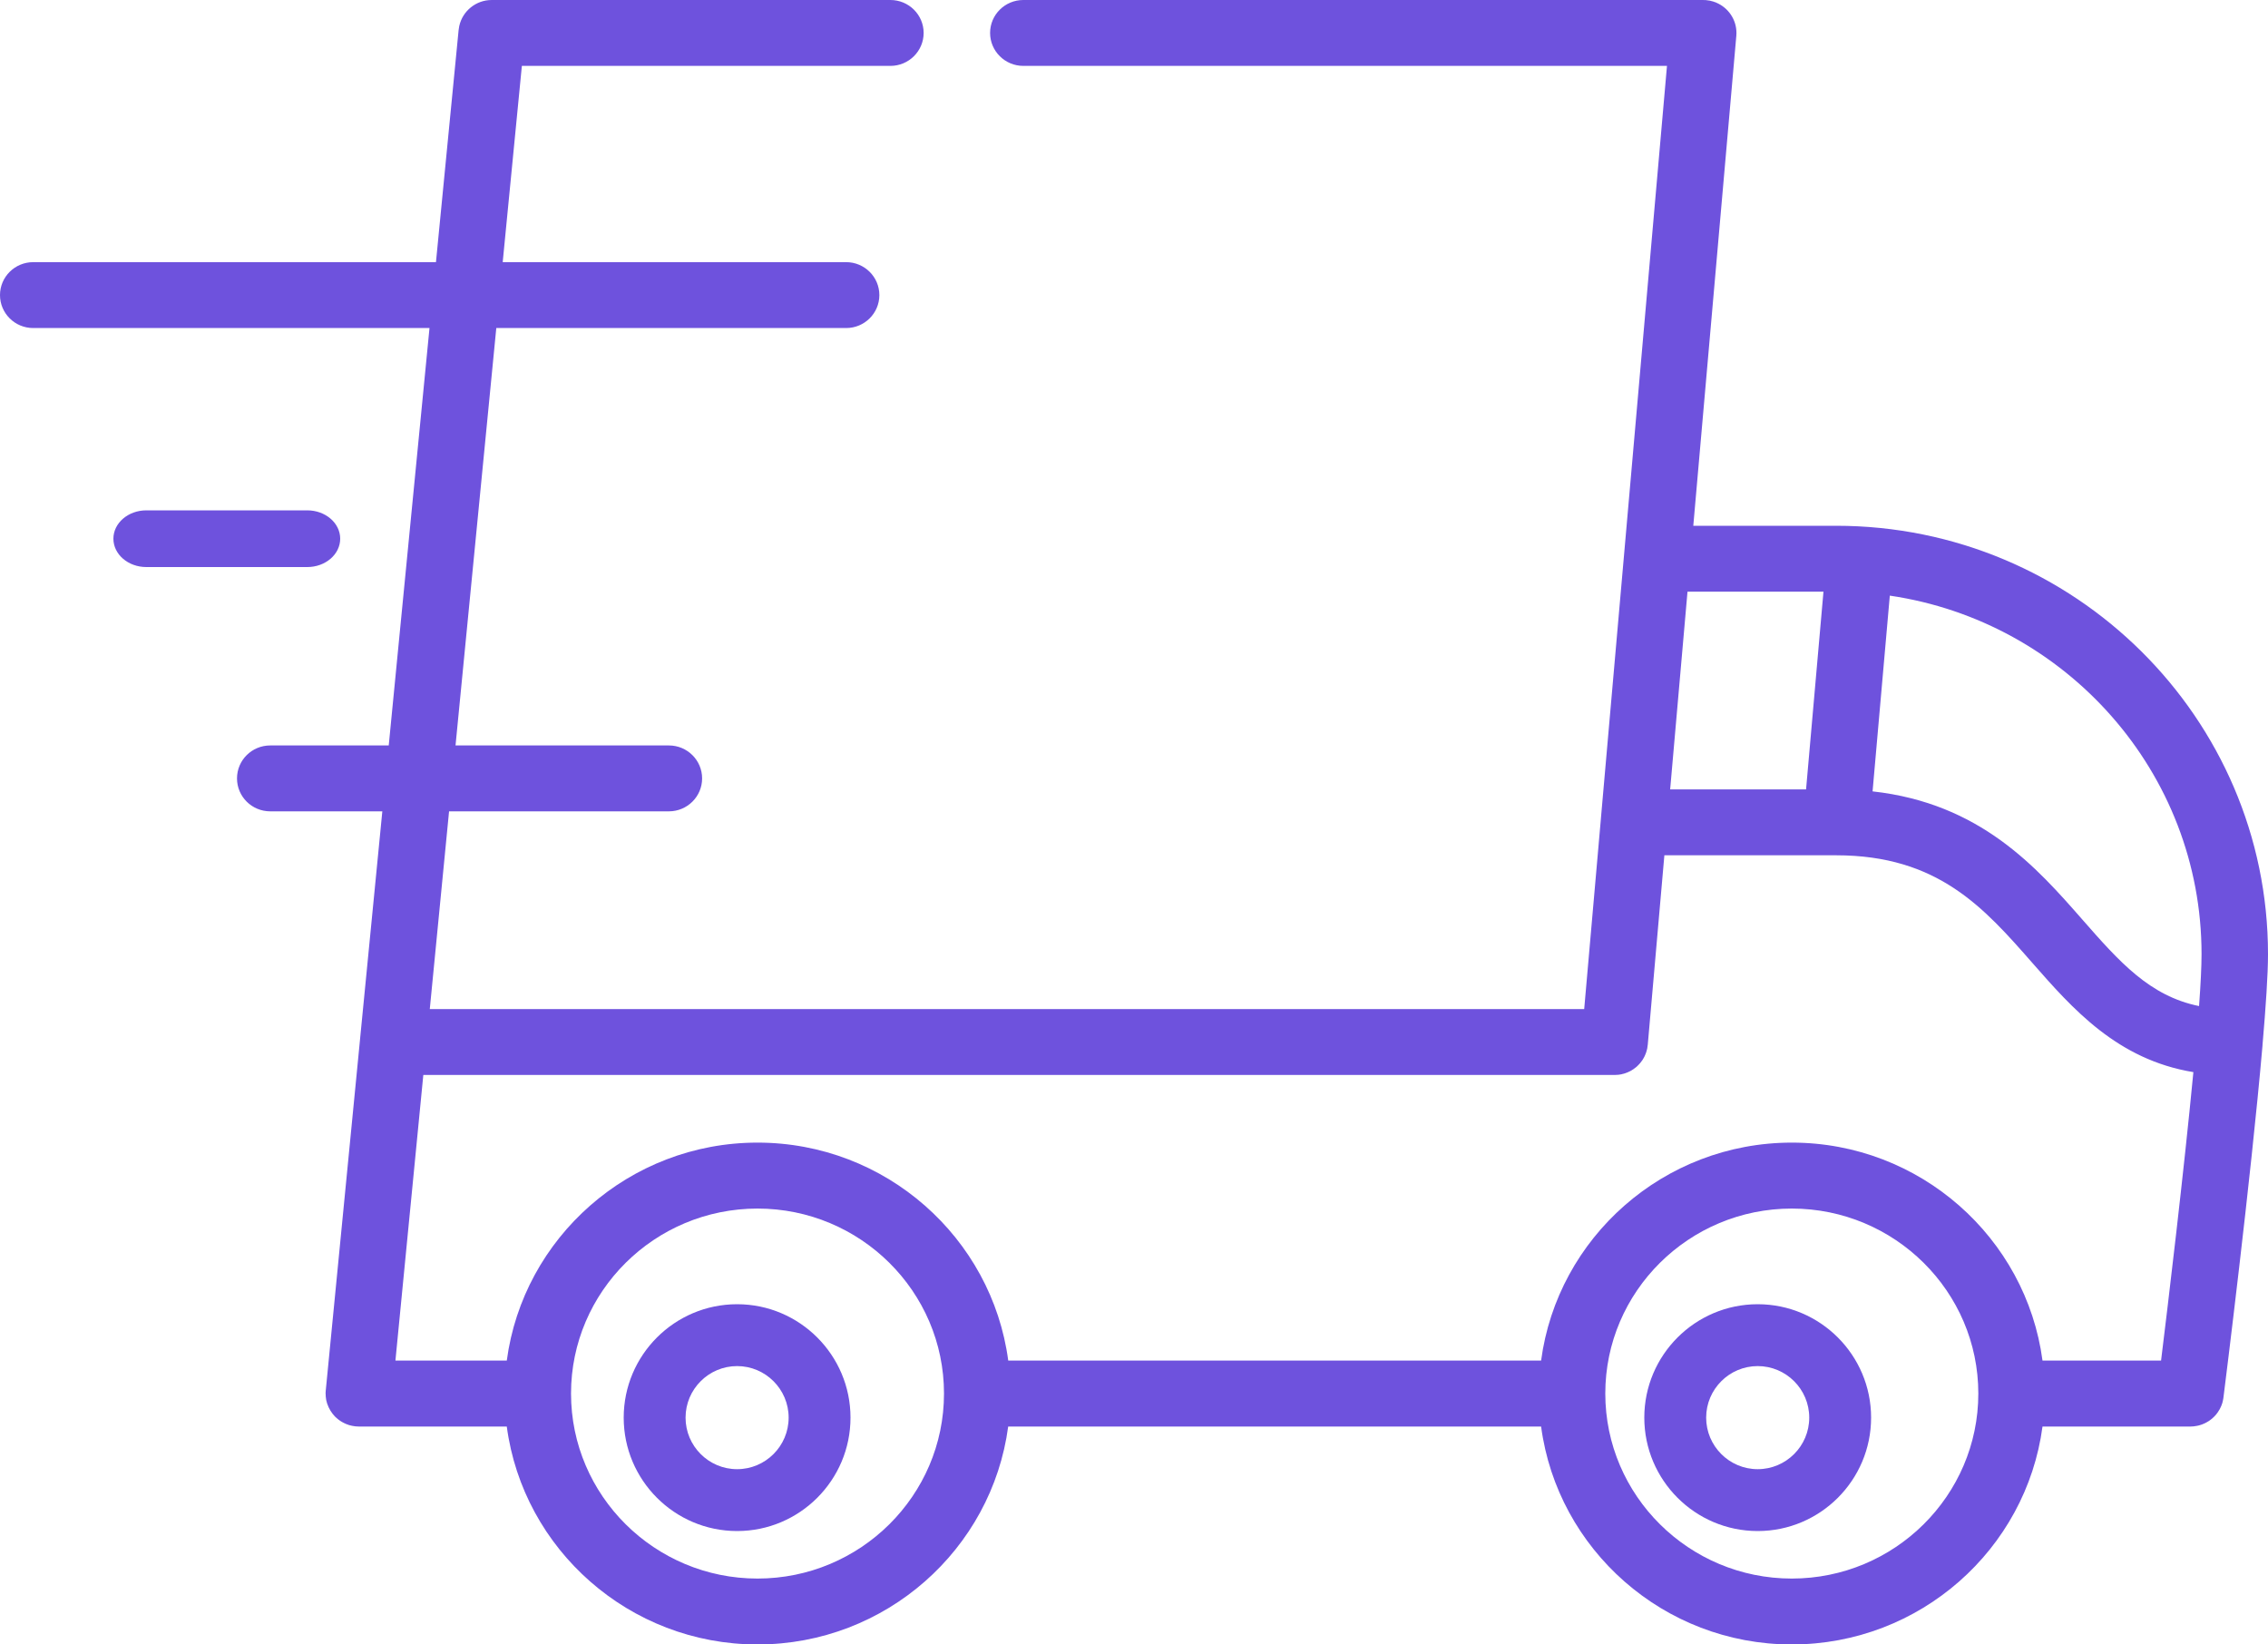 <svg xmlns="http://www.w3.org/2000/svg" width="40" height="29" viewBox="0 0 40 29"><path fill="#6e52dd" fill-rule="evenodd" clip-rule="evenodd" d="M29.864 9.272H32.383C36.583 9.272 40 12.661 40 16.827C40 17.177 39.962 17.751 39.903 18.431L39.903 18.438C39.698 20.799 39.239 24.45 39.214 24.647L39.213 24.655L39.212 24.662L39.212 24.662L39.21 24.671L39.209 24.677C39.208 24.684 39.207 24.691 39.205 24.697C39.204 24.705 39.202 24.712 39.2 24.72L39.198 24.727L39.196 24.735L39.193 24.746L39.191 24.751C39.187 24.764 39.182 24.776 39.178 24.788C39.176 24.792 39.174 24.797 39.172 24.802C39.165 24.819 39.157 24.836 39.148 24.852L39.147 24.854L39.146 24.855C39.138 24.87 39.129 24.884 39.119 24.898C39.118 24.901 39.116 24.903 39.115 24.905L39.111 24.91C39.103 24.921 39.096 24.931 39.087 24.942C39.083 24.947 39.079 24.951 39.075 24.956C39.067 24.965 39.059 24.974 39.051 24.982C39.047 24.985 39.044 24.989 39.04 24.992L39.04 24.992L39.035 24.997C39.027 25.004 39.02 25.011 39.012 25.018C39.005 25.023 38.999 25.028 38.993 25.033C38.985 25.039 38.977 25.045 38.969 25.051C38.962 25.055 38.955 25.06 38.948 25.065L38.938 25.07L38.924 25.079C38.916 25.084 38.908 25.088 38.9 25.092C38.892 25.096 38.883 25.1 38.875 25.104C38.867 25.108 38.859 25.111 38.851 25.114L38.839 25.119L38.822 25.125C38.815 25.127 38.807 25.13 38.8 25.132L38.786 25.136L38.779 25.138L38.766 25.141L38.759 25.142L38.759 25.142L38.759 25.142C38.755 25.143 38.751 25.145 38.747 25.145C38.732 25.148 38.717 25.15 38.701 25.152L38.695 25.153L38.691 25.154C38.672 25.155 38.653 25.157 38.633 25.157L38.632 25.157H36.023C35.735 27.322 33.863 29 31.601 29C29.34 29 27.468 27.322 27.18 25.157H17.781C17.493 27.322 15.621 29 13.36 29C11.099 29 9.226 27.322 8.938 25.157H6.33L6.329 25.157C6.31 25.157 6.291 25.156 6.272 25.154L6.271 25.154C6.253 25.152 6.236 25.149 6.219 25.146L6.216 25.145L6.212 25.145C6.194 25.141 6.177 25.137 6.159 25.132L6.155 25.131C6.14 25.126 6.125 25.12 6.11 25.114L6.106 25.113C6.104 25.112 6.102 25.112 6.101 25.111C6.092 25.108 6.084 25.104 6.076 25.099L6.076 25.099L6.076 25.099L6.069 25.096C6.019 25.072 5.974 25.041 5.933 25.004L5.927 24.998L5.92 24.992L5.914 24.986L5.912 24.984L5.91 24.983C5.848 24.919 5.8 24.841 5.771 24.755L5.77 24.751L5.769 24.749C5.767 24.744 5.766 24.739 5.765 24.734L5.765 24.734L5.763 24.726L5.761 24.719C5.759 24.71 5.756 24.702 5.754 24.693L5.753 24.686L5.752 24.68C5.75 24.665 5.747 24.65 5.746 24.635C5.745 24.633 5.745 24.63 5.745 24.628L5.745 24.621C5.744 24.606 5.743 24.592 5.743 24.577L5.742 24.575C5.742 24.568 5.743 24.561 5.743 24.554L5.744 24.543L5.744 24.534L5.745 24.526L5.745 24.519L5.745 24.517L5.746 24.515L6.351 18.318L6.351 18.316L6.743 14.308H4.766C4.442 14.308 4.18 14.048 4.18 13.727C4.18 13.406 4.442 13.146 4.766 13.146H6.856L7.575 5.785H0.586C0.262 5.785 0 5.525 0 5.204C0 4.883 0.262 4.623 0.586 4.623H7.689L8.089 0.525L8.09 0.522C8.09 0.52 8.09 0.517 8.091 0.515L8.092 0.508C8.094 0.494 8.096 0.479 8.099 0.464L8.099 0.461L8.1 0.459C8.158 0.192 8.397 0 8.672 7.74856e-05L8.673 0H15.704C16.027 0 16.29 0.26 16.29 0.581C16.29 0.901 16.027 1.162 15.704 1.162H9.204L8.866 4.623H14.923C15.246 4.623 15.509 4.883 15.509 5.204C15.509 5.525 15.246 5.785 14.923 5.785H8.753L8.034 13.146H11.797C12.12 13.146 12.383 13.406 12.383 13.727C12.383 14.048 12.12 14.308 11.797 14.308H7.92L7.58 17.795H27.94L28.234 14.444L28.234 14.441L29.4 1.162H18.048C17.724 1.162 17.462 0.901 17.462 0.581C17.462 0.26 17.724 0 18.048 0H30.03H30.032H30.039C30.043 0 30.047 0 30.051 0.001L30.059 0.001L30.07 0.001C30.076 0.001 30.083 0.002 30.09 0.002L30.095 0.003C30.102 0.003 30.109 0.005 30.117 0.006L30.117 0.006L30.123 0.007L30.131 0.008L30.131 0.008C30.139 0.009 30.146 0.01 30.154 0.011C30.159 0.012 30.164 0.014 30.169 0.015L30.177 0.017L30.181 0.018C30.191 0.02 30.201 0.023 30.211 0.026L30.219 0.028L30.226 0.031C30.24 0.035 30.253 0.04 30.267 0.045L30.272 0.048C30.482 0.138 30.625 0.345 30.625 0.58V0.581L30.625 0.585C30.625 0.6 30.625 0.616 30.623 0.631L29.864 9.272ZM32.16 10.434H29.762L29.456 13.921H31.853L32.16 10.434ZM13.36 27.838C11.546 27.838 10.071 26.374 10.071 24.575C10.071 22.776 11.546 21.313 13.36 21.313C15.174 21.313 16.649 22.776 16.649 24.575C16.649 26.374 15.174 27.838 13.36 27.838ZM28.312 24.575C28.312 26.374 29.788 27.838 31.601 27.838C33.415 27.838 34.891 26.374 34.891 24.575C34.891 22.776 33.415 21.313 31.601 21.313C29.788 21.313 28.312 22.776 28.312 24.575ZM38.114 23.994H36.023C35.735 21.828 33.863 20.15 31.602 20.15C29.34 20.15 27.468 21.828 27.18 23.994H17.782C17.494 21.828 15.621 20.15 13.36 20.15C11.099 20.15 9.226 21.828 8.938 23.994H6.974L7.466 18.957H28.477V18.957H28.477C28.497 18.957 28.517 18.956 28.536 18.954C28.539 18.954 28.543 18.953 28.547 18.953C28.562 18.951 28.577 18.949 28.592 18.946C28.596 18.945 28.6 18.944 28.604 18.943L28.611 18.941L28.614 18.94C28.619 18.939 28.623 18.938 28.628 18.937C28.634 18.936 28.64 18.934 28.646 18.932C28.652 18.93 28.657 18.928 28.663 18.927L28.669 18.924L28.672 18.923L28.672 18.923C28.681 18.92 28.69 18.917 28.698 18.914C28.706 18.91 28.714 18.907 28.722 18.903C28.731 18.899 28.74 18.895 28.748 18.891C28.756 18.887 28.764 18.882 28.772 18.878C28.78 18.873 28.788 18.868 28.795 18.863L28.806 18.857L28.817 18.848C28.825 18.843 28.833 18.837 28.84 18.831C28.844 18.828 28.848 18.826 28.851 18.823C28.854 18.82 28.857 18.817 28.86 18.815L28.87 18.807C28.874 18.803 28.878 18.799 28.882 18.795C28.888 18.79 28.894 18.784 28.899 18.778C28.907 18.771 28.913 18.763 28.92 18.755L28.926 18.749L28.935 18.737C28.942 18.729 28.948 18.721 28.954 18.712C28.959 18.706 28.963 18.699 28.968 18.693C28.973 18.684 28.979 18.675 28.984 18.666L28.985 18.664C28.989 18.658 28.992 18.652 28.996 18.645C29 18.638 29.003 18.631 29.007 18.623L29.009 18.618L29.011 18.613C29.014 18.607 29.017 18.601 29.019 18.595C29.022 18.588 29.025 18.58 29.028 18.572L29.028 18.572L29.03 18.567C29.033 18.559 29.036 18.55 29.038 18.542C29.04 18.536 29.041 18.53 29.043 18.524L29.045 18.515L29.047 18.508C29.049 18.501 29.05 18.494 29.052 18.487C29.054 18.478 29.055 18.468 29.056 18.459C29.058 18.45 29.059 18.44 29.06 18.43L29.06 18.429L29.061 18.426L29.354 15.083H32.383C34.178 15.083 34.988 16.005 35.845 16.982C36.552 17.788 37.342 18.687 38.684 18.907C38.513 20.694 38.238 22.989 38.114 23.994ZM36.728 16.219C37.377 16.959 37.913 17.566 38.784 17.742C38.812 17.361 38.828 17.045 38.828 16.827C38.828 13.621 36.436 10.96 33.33 10.504L33.026 13.956C34.926 14.166 35.917 15.294 36.728 16.219Z"></path><path fill-rule="evenodd" clip-rule="evenodd" d="M11 25C11 23.897 11.897 23 13 23C14.103 23 15 23.897 15 25C15 26.103 14.103 27 13 27C11.897 27 11 26.103 11 25ZM12.091 25C12.091 25.501 12.499 25.909 13 25.909C13.501 25.909 13.909 25.501 13.909 25C13.909 24.499 13.501 24.091 13 24.091C12.499 24.091 12.091 24.499 12.091 25Z" fill="#6e52dd"></path><path fill="#6e52dd" fill-rule="evenodd" clip-rule="evenodd" d="M29 25C29 23.897 29.897 23 31 23C32.103 23 33 23.897 33 25C33 26.103 32.103 27 31 27C29.897 27 29 26.103 29 25ZM30.091 25C30.091 25.501 30.499 25.909 31 25.909C31.501 25.909 31.909 25.501 31.909 25C31.909 24.499 31.501 24.091 31 24.091C30.499 24.091 30.091 24.499 30.091 25Z"></path><path fill="#6e52dd" d="M5.419 9H2.581C2.26 9 2 9.224 2 9.5C2 9.776 2.26 10 2.581 10H5.419C5.74 10 6 9.776 6 9.5C6 9.224 5.74 9 5.419 9Z"></path>
</svg>